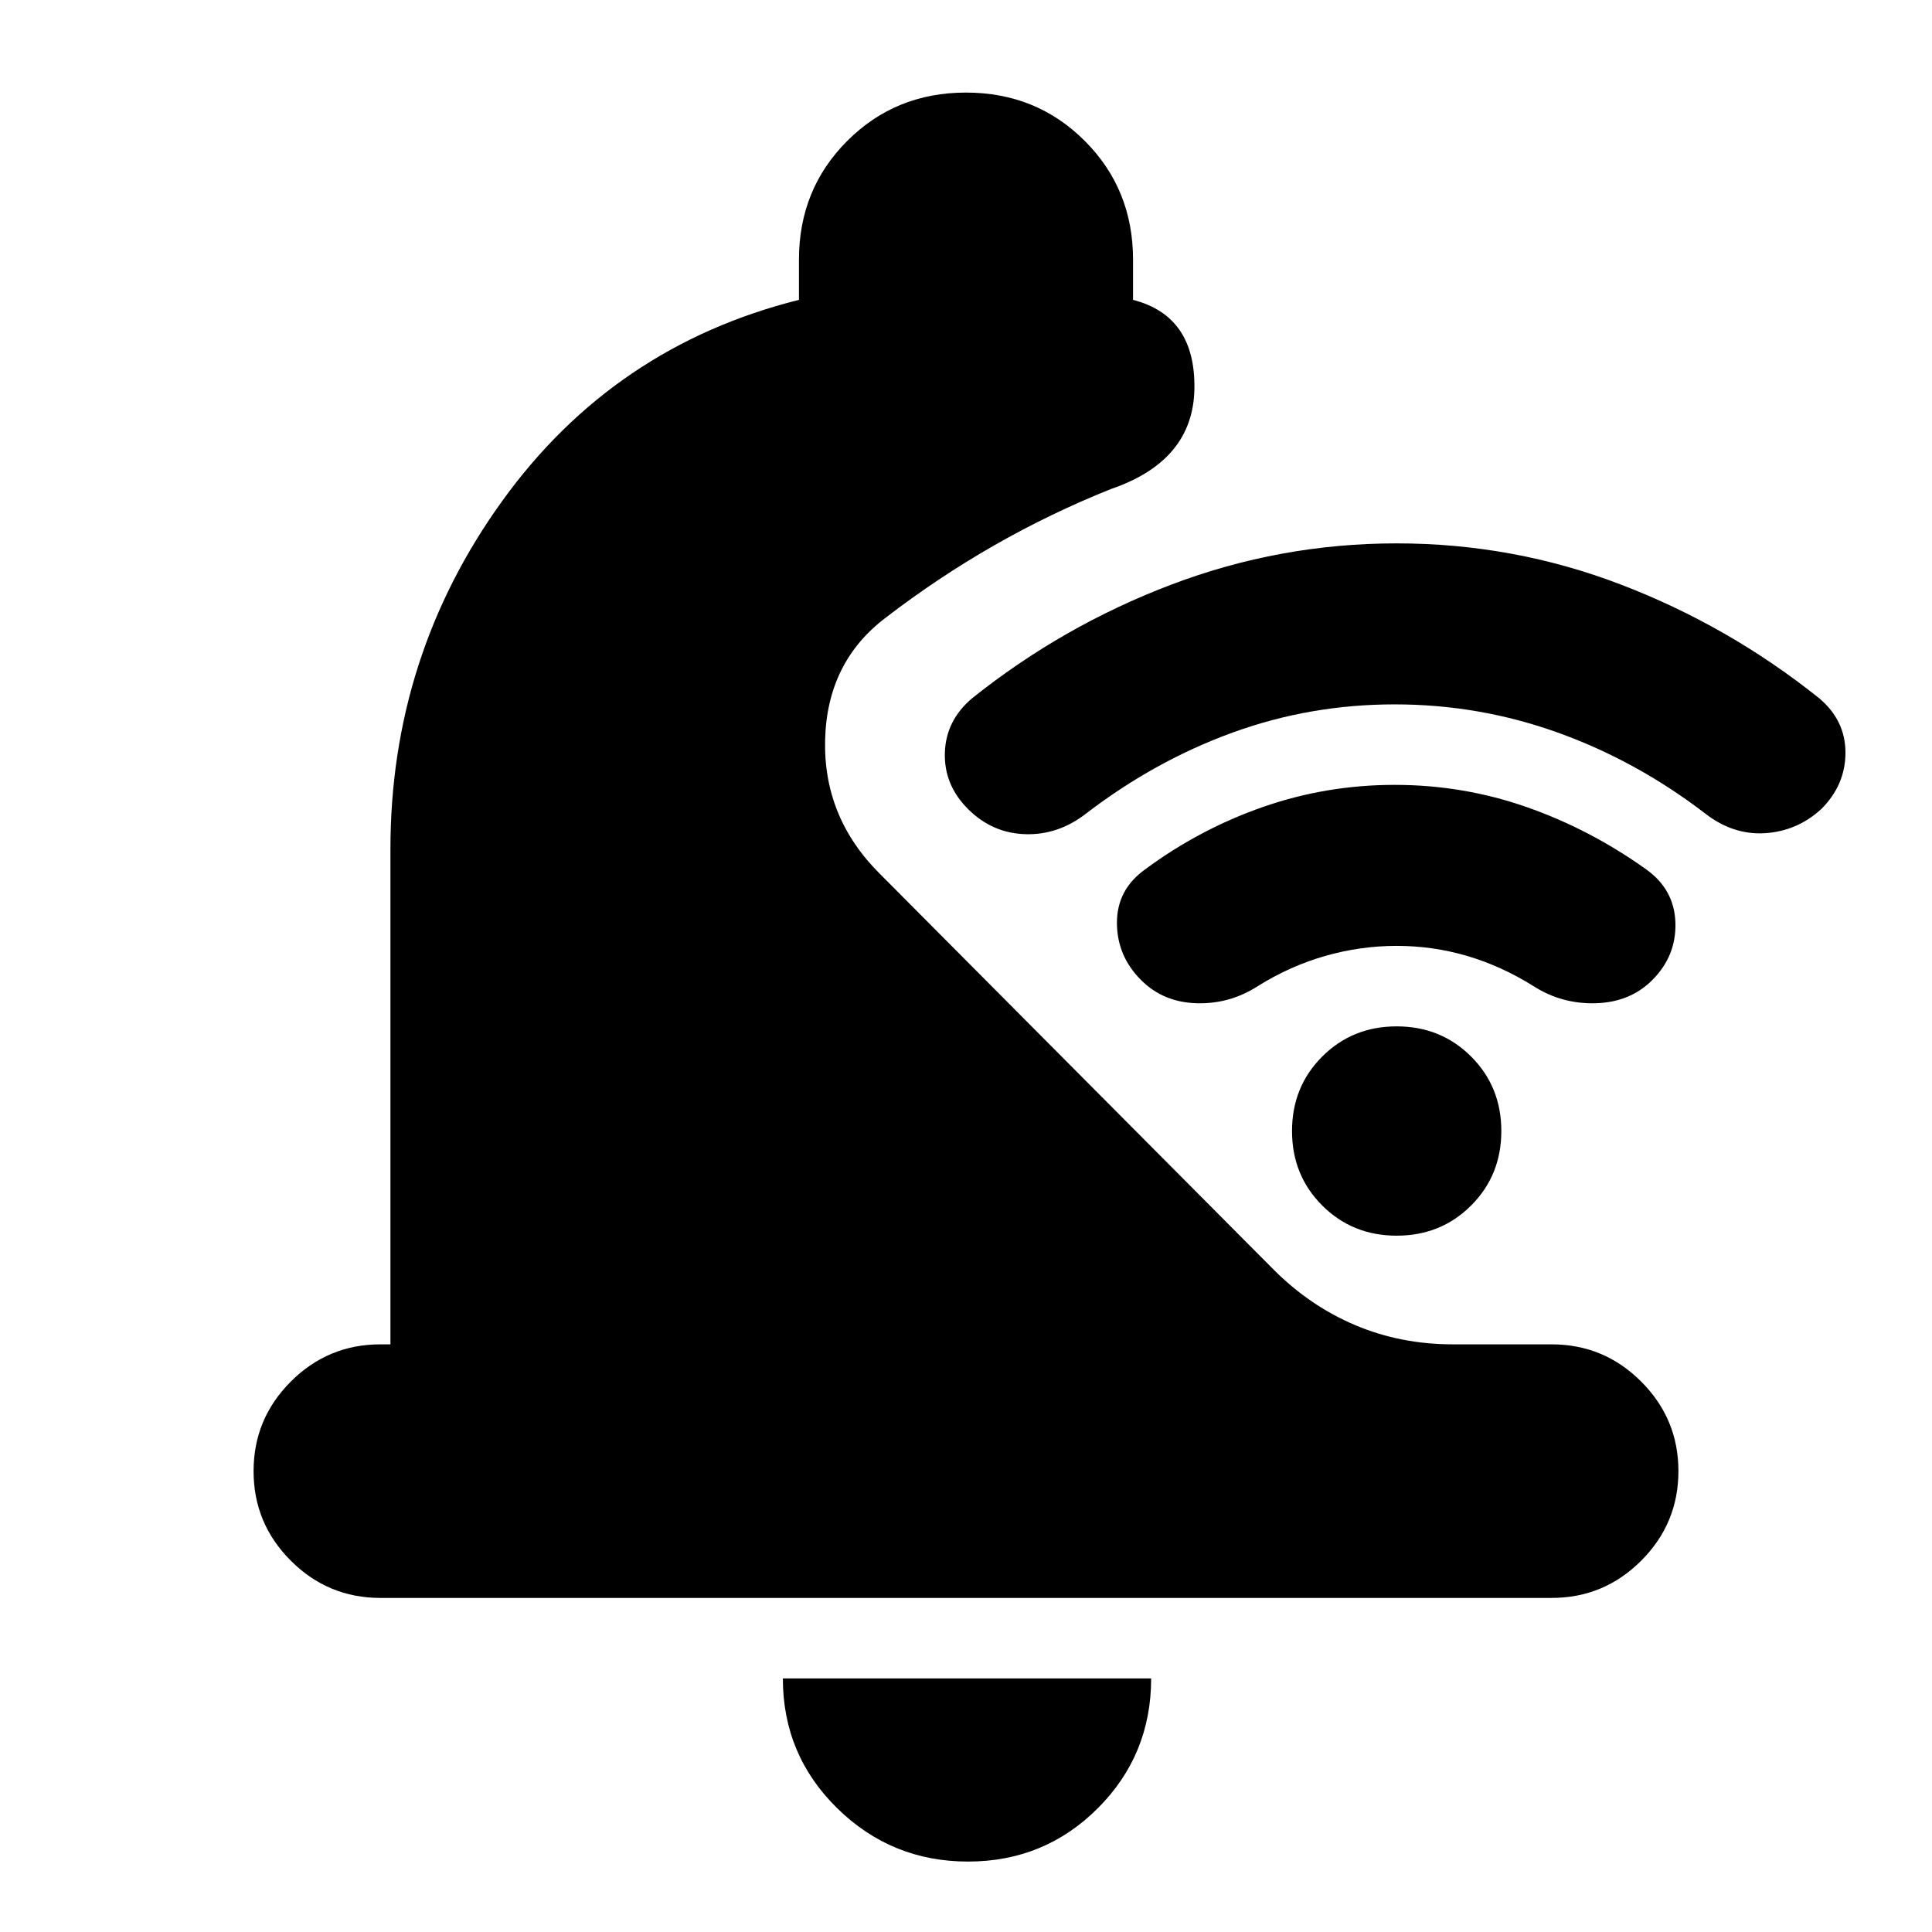<svg xmlns="http://www.w3.org/2000/svg" height="24" viewBox="0 -960 960 960" width="24"><path d="M481-35q-38 0-65-26.5T389-126h183q0 38-26.5 64.5T481-35ZM189-166q-26 0-44.5-18.5T126-229q0-26 18.5-44.5T189-292h5v-246q0-96 55.5-173T397-811v-20q0-35 24-59t59-24q35 0 59 24t24 59v20q31 8 30.5 44T552-717q-30 12-58 28t-54 36q-29 22-30 60.5t27 66.5l196 197q18 18 40.5 27.5T722-292h49q26 0 44.5 18.5T834-229q0 26-18.5 44.5T771-166H189Zm504-444q-42 0-80.5 14T540-556q-14 11-30.5 10.5T481-558q-12-12-11.5-28t13.5-27q45-36 99-56.5T694-690q58 0 111.5 20.5T904-613q13 11 13 27t-12 28q-12 11-28 12t-30-10q-34-26-73-40t-81-14Zm1 120q-18 0-35.5 5T625-470q-14 9-30.5 8.5T567-473q-12-12-12-28.5t14-26.5q27-20 58.5-31t65.5-11q34 0 65.5 11t59.5 31q14 10 14.5 26.5T821-473q-11 11-28 11.5t-31-8.5q-16-10-33-15t-35-5Zm0 144q-22 0-37-15t-15-37q0-22 15-37t37-15q22 0 37 15t15 37q0 22-15 37t-37 15Z"/></svg>